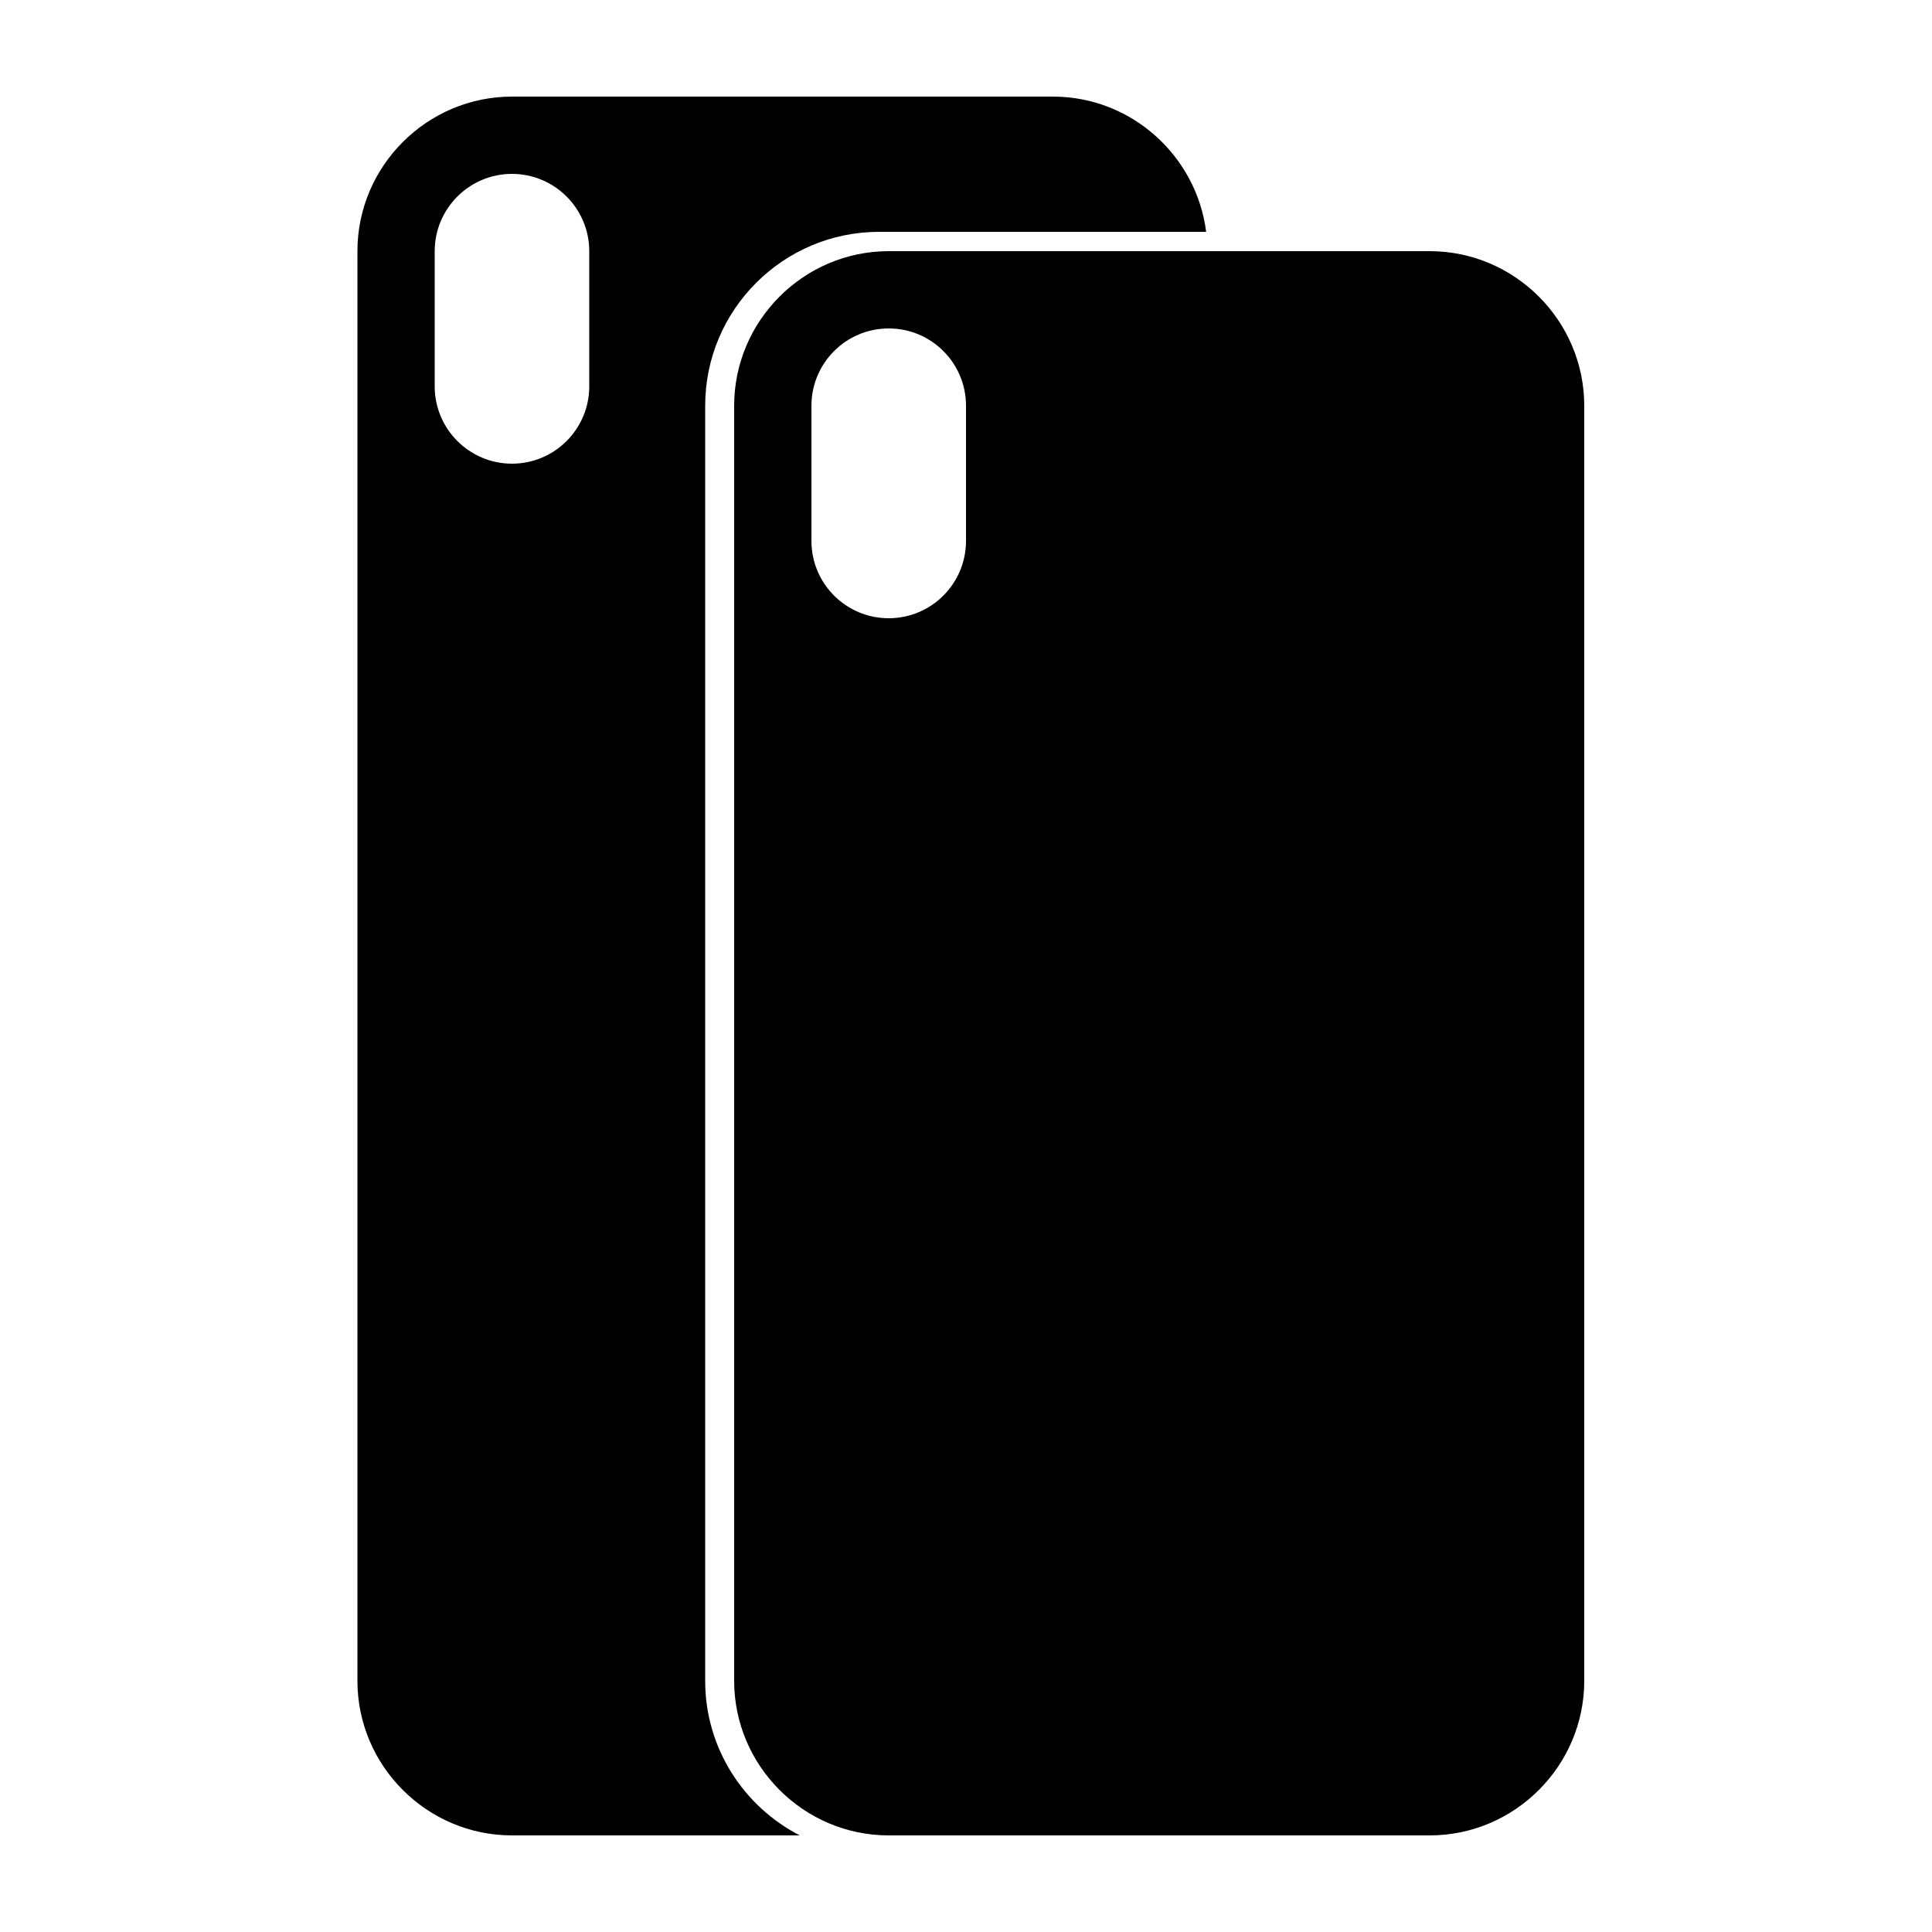 <svg height='100px' width='100px'  fill="#000000" xmlns="http://www.w3.org/2000/svg" xmlns:xlink="http://www.w3.org/1999/xlink" version="1.1" baseProfile="tiny" x="0px" y="0px" viewBox="0 0 100 100" xml:space="preserve"><path d="M74,13H46c-4.4,0-8,3.6-8,8v66c0,4.4,3.6,8,8,8h28c4.4,0,8-3.6,8-8V21C82,16.6,78.4,13,74,13z M50,28c0,2.209-1.791,4-4,4  s-4-1.791-4-4v-7c0-2.209,1.791-4,4-4s4,1.791,4,4V28z"></path><path d="M36.5,87V21c0-4.963,4.038-9,9-9h16.93C61.933,8.068,58.561,5,54.5,5h-28c-4.4,0-8,3.6-8,8v74c0,4.4,3.6,8,8,8  h14.896C38.493,93.505,36.5,90.484,36.5,87z M30.5,20c0,2.206-1.794,4-4,4s-4-1.794-4-4v-7c0-2.206,1.794-4,4-4  s4,1.794,4,4V20z"></path></svg>